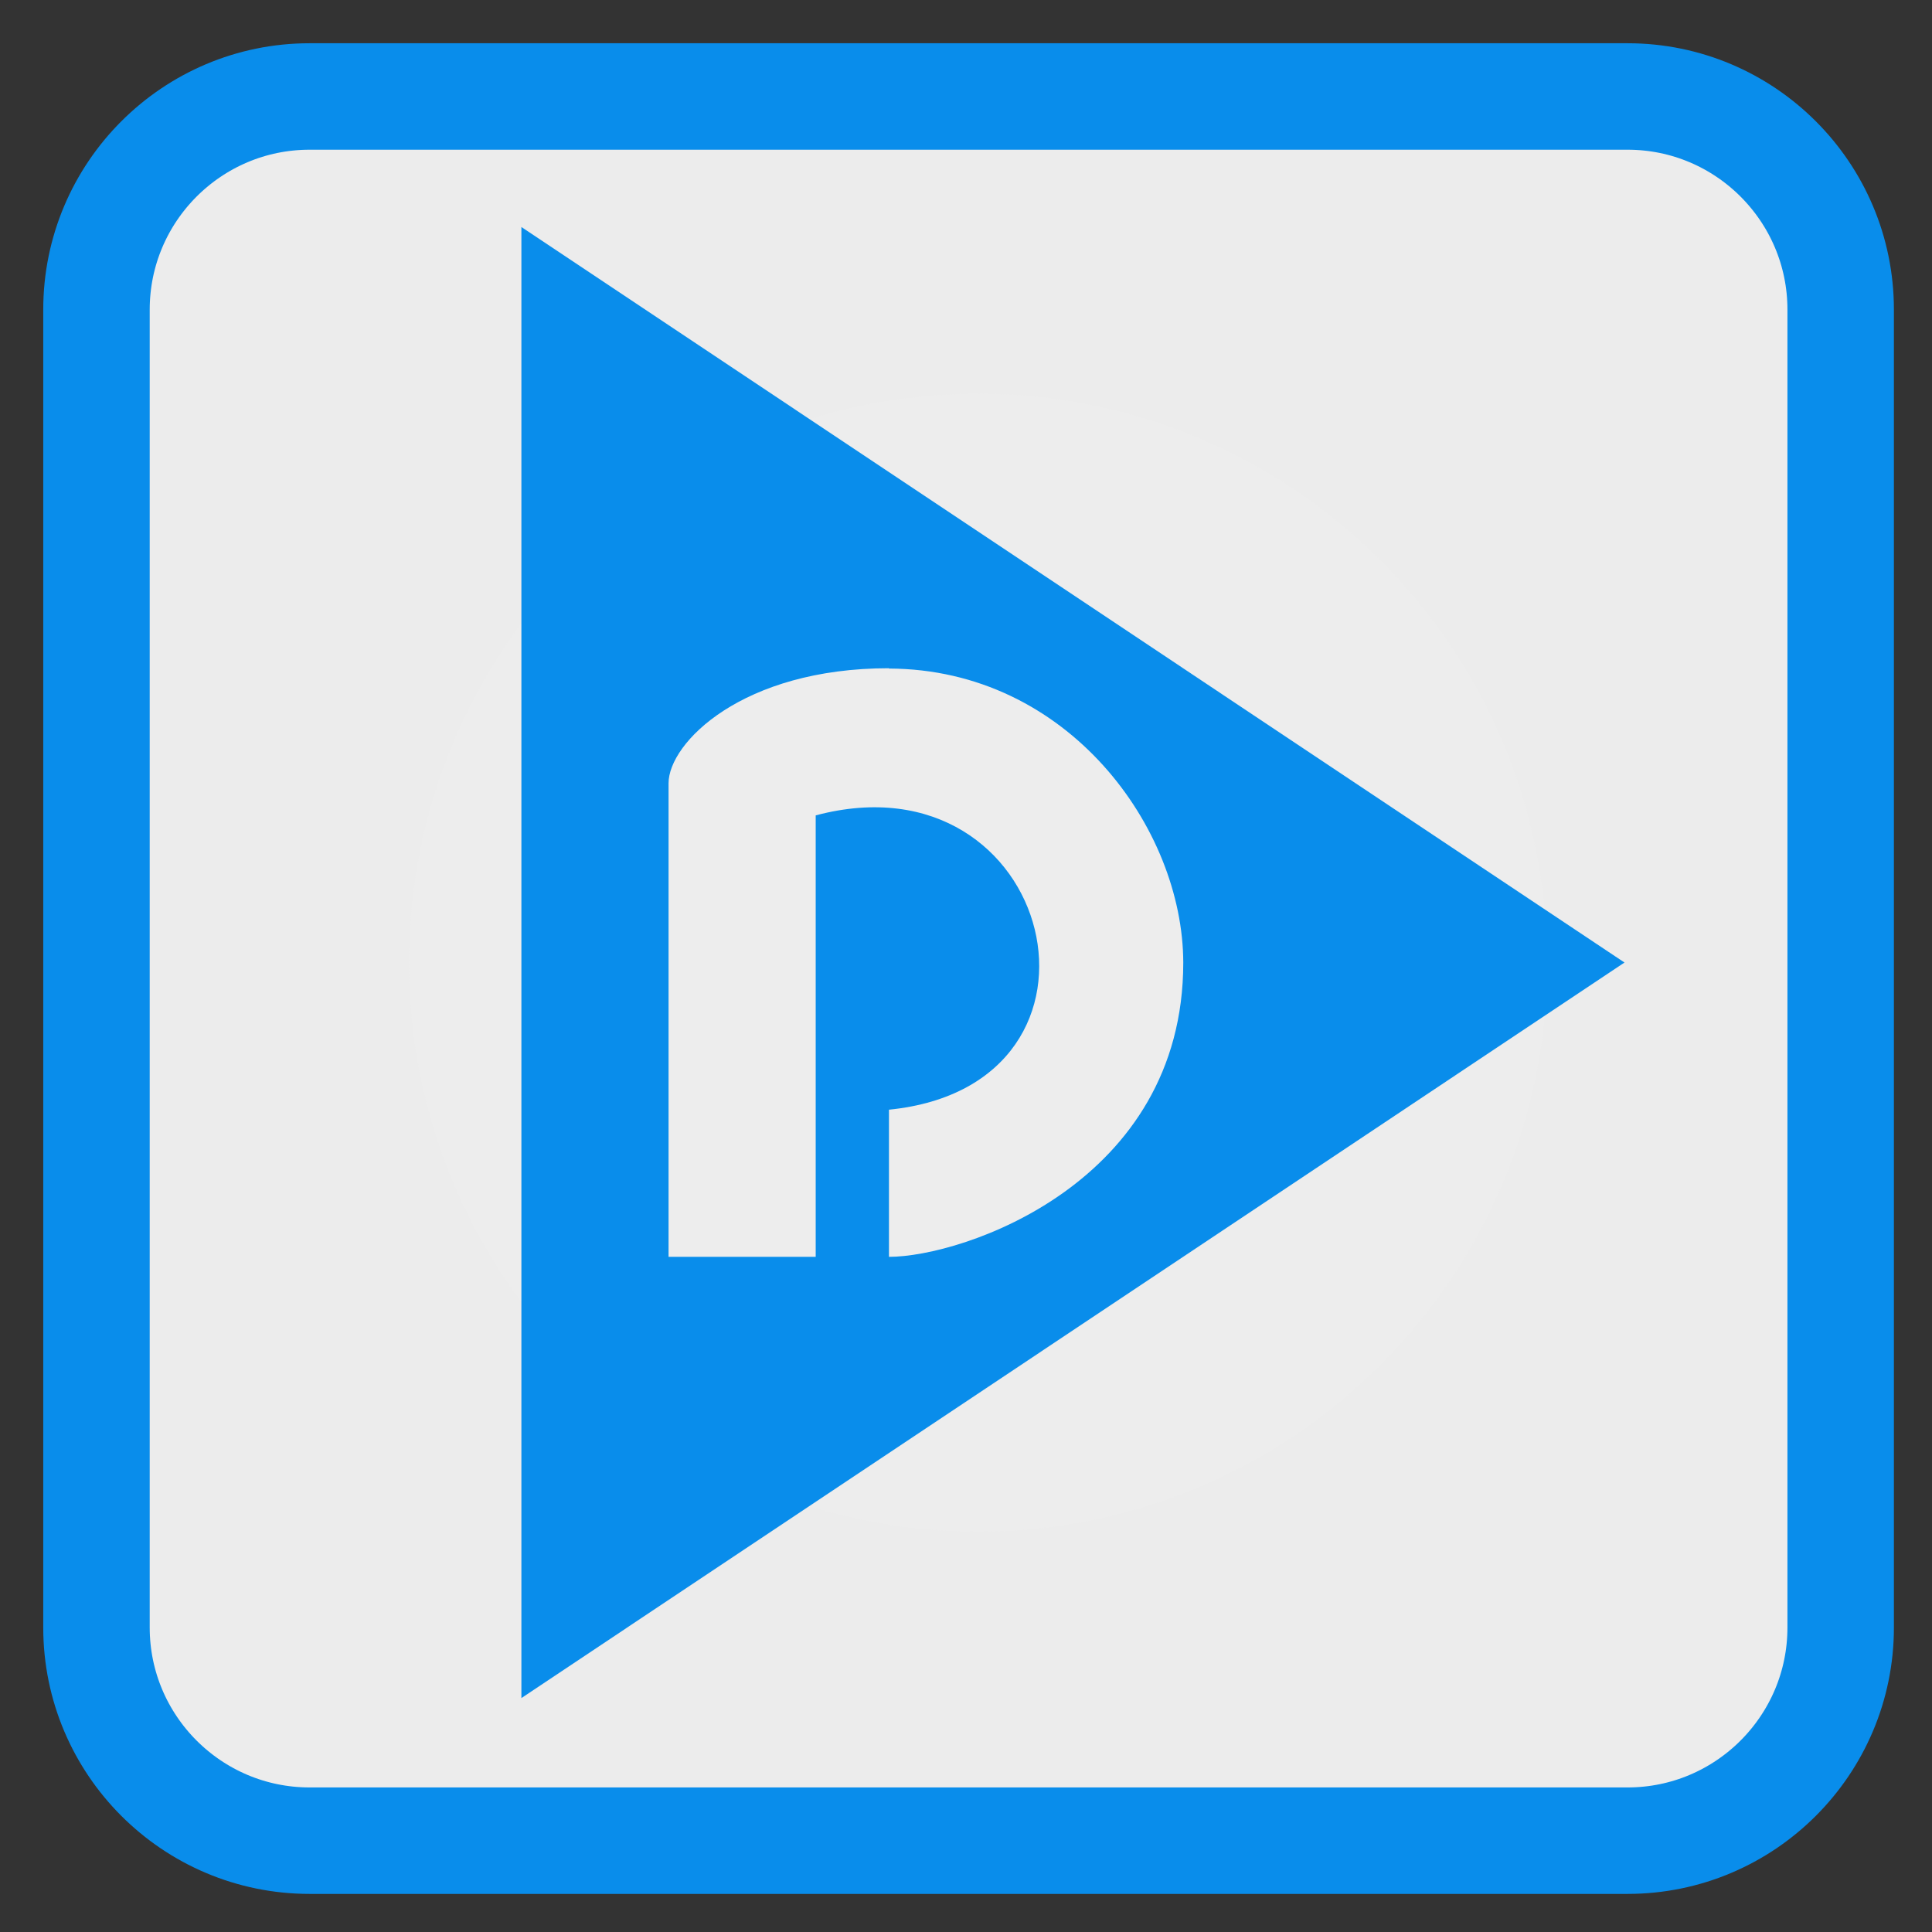 
<svg xmlns="http://www.w3.org/2000/svg" xmlns:xlink="http://www.w3.org/1999/xlink" width="24px" height="24px" viewBox="0 0 24 24" version="1.1">
<rect x="0" y="0" width="24" height="24" fill="#333333" stroke="none"/>
<g id="surface1">
<path style="fill-rule:nonzero;fill:rgb(92.549%,92.549%,92.549%);fill-opacity:1;stroke-width:7.035;stroke-linecap:butt;stroke-linejoin:miter;stroke:rgb(3.529%,55.294%,92.157%);stroke-opacity:1;stroke-miterlimit:4;" d="M 20.458 6.375 L 107.542 6.375 C 115.312 6.375 121.625 12.688 121.625 20.458 L 121.625 107.542 C 121.625 115.312 115.312 121.625 107.542 121.625 L 20.458 121.625 C 12.688 121.625 6.375 115.312 6.375 107.542 L 6.375 20.458 C 6.375 12.688 12.688 6.375 20.458 6.375 Z M 20.458 6.375 " transform="matrix(0.188,0,0,0.188,0,0)"/>
<path style=" stroke:none;fill-rule:nonzero;fill:rgb(0%,0%,0%);fill-opacity:0.102;" d="M 10.266 7.715 L 10.266 17.141 L 17.336 12.43 M 12.621 10.543 C 13.766 10.551 14.504 11.566 14.508 12.43 C 14.508 13.844 13.094 14.312 12.621 14.312 L 12.621 13.371 C 14.203 13.211 13.688 11.074 12.152 11.484 L 12.152 14.312 L 11.207 14.312 L 11.207 11.281 C 11.207 11.023 11.68 10.543 12.621 10.543 M 12.621 10.543 "/>
<path style=" stroke:none;fill-rule:evenodd;fill:rgb(92.941%,92.941%,92.941%);fill-opacity:1;" d="M 12.152 4.891 C 16.055 4.891 19.219 8.055 19.219 11.957 L 19.219 11.961 C 19.219 15.859 16.055 19.027 12.152 19.027 C 8.246 19.027 5.082 15.859 5.082 11.961 L 5.082 11.957 C 5.082 8.055 8.246 4.891 12.152 4.891 M 12.152 4.891 "/>
<path style=" stroke:none;fill-rule:nonzero;fill:rgb(3.529%,55.294%,92.157%);fill-opacity:1;" d="M 6.477 2.82 L 6.477 21.094 L 20.18 11.957 M 11.043 8.305 C 13.266 8.312 14.695 10.285 14.699 11.957 C 14.699 14.699 11.957 15.613 11.043 15.613 L 11.043 13.785 C 14.109 13.477 13.109 9.336 10.133 10.129 L 10.133 15.613 L 8.305 15.613 L 8.305 9.73 C 8.305 9.23 9.219 8.301 11.043 8.301 M 11.043 8.301 "/>
</g>
</svg>
